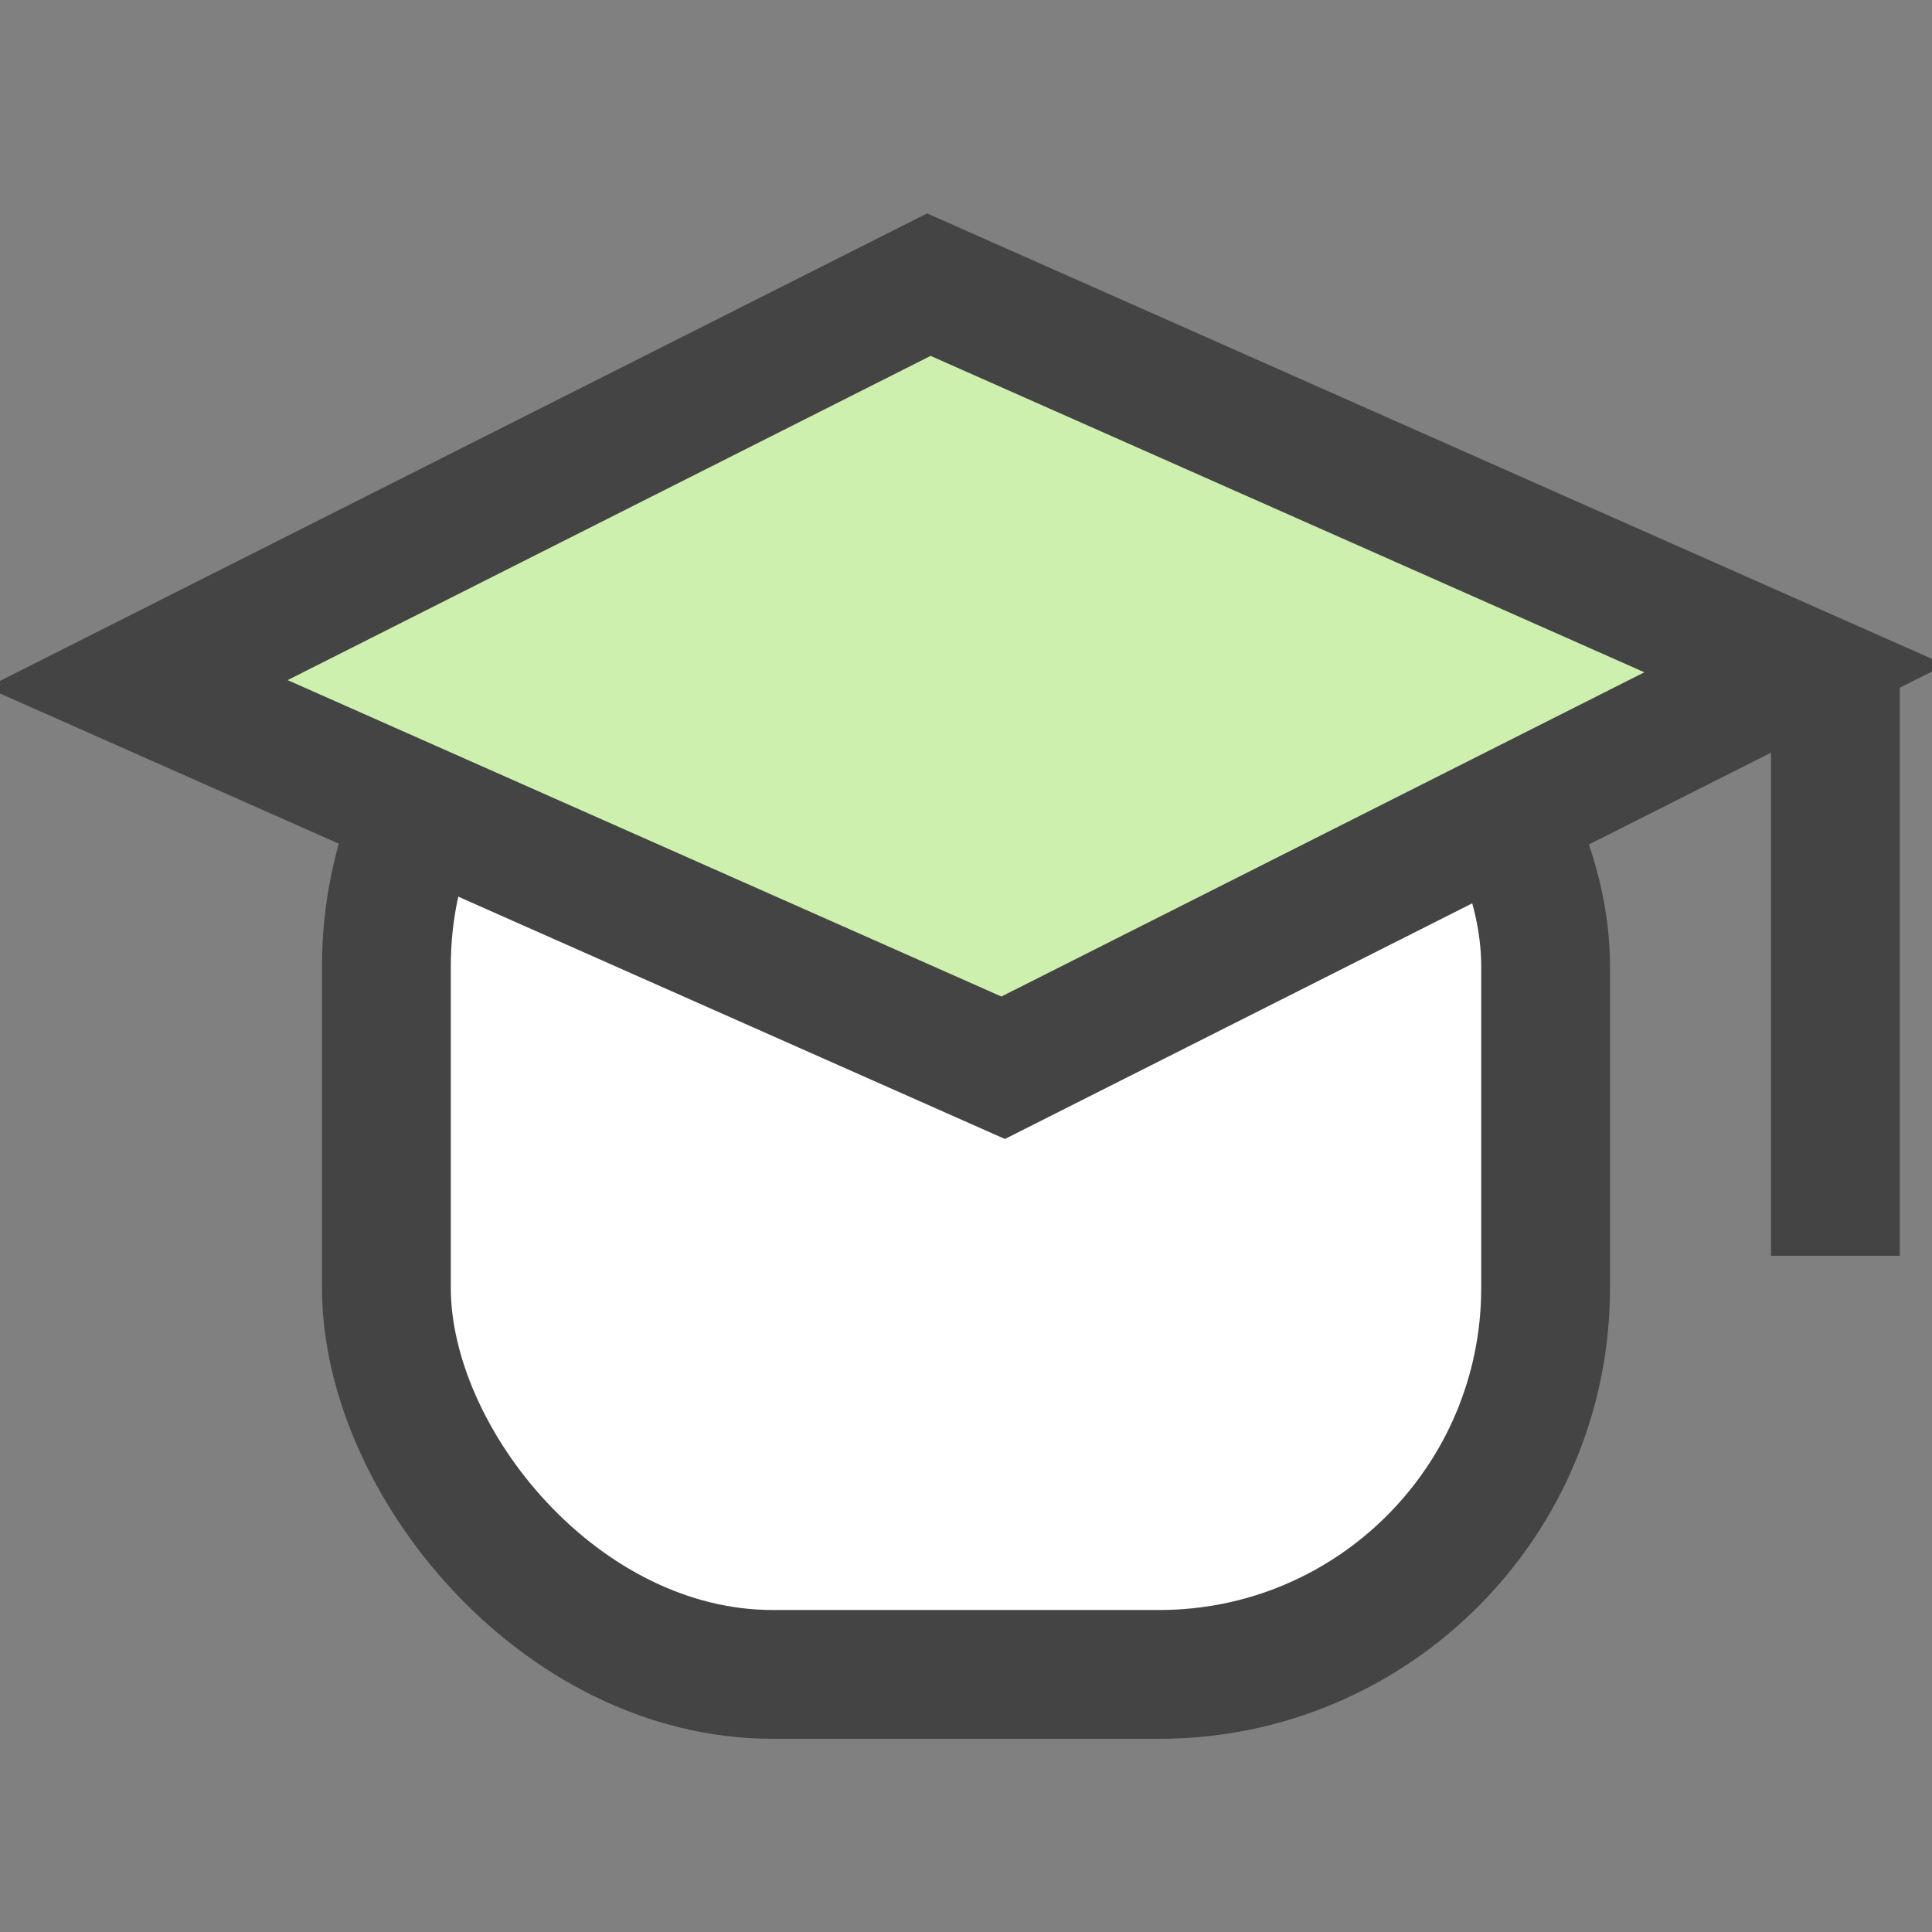 <svg xmlns="http://www.w3.org/2000/svg" width="30" height="30" viewBox="0 0 30 30">
    <rect x="0" y="0" width="30" height="30" fill="#808080" stroke="none"/>
    <g fill="none" fill-rule="evenodd">
        <rect width="18" height="17" x="6" y="9" fill="#FFF" stroke="#444" stroke-width="2" rx="6"/>
        <path fill="#CEF0AF" stroke="#444" stroke-width="2" d="M14.423 4.42L2.13 10.619l13.447 5.961 12.293-6.199L14.423 4.42z"/>
        <path fill="#444" d="M29.5 10.5v9h-2v-9z"/>
    </g>
</svg>

